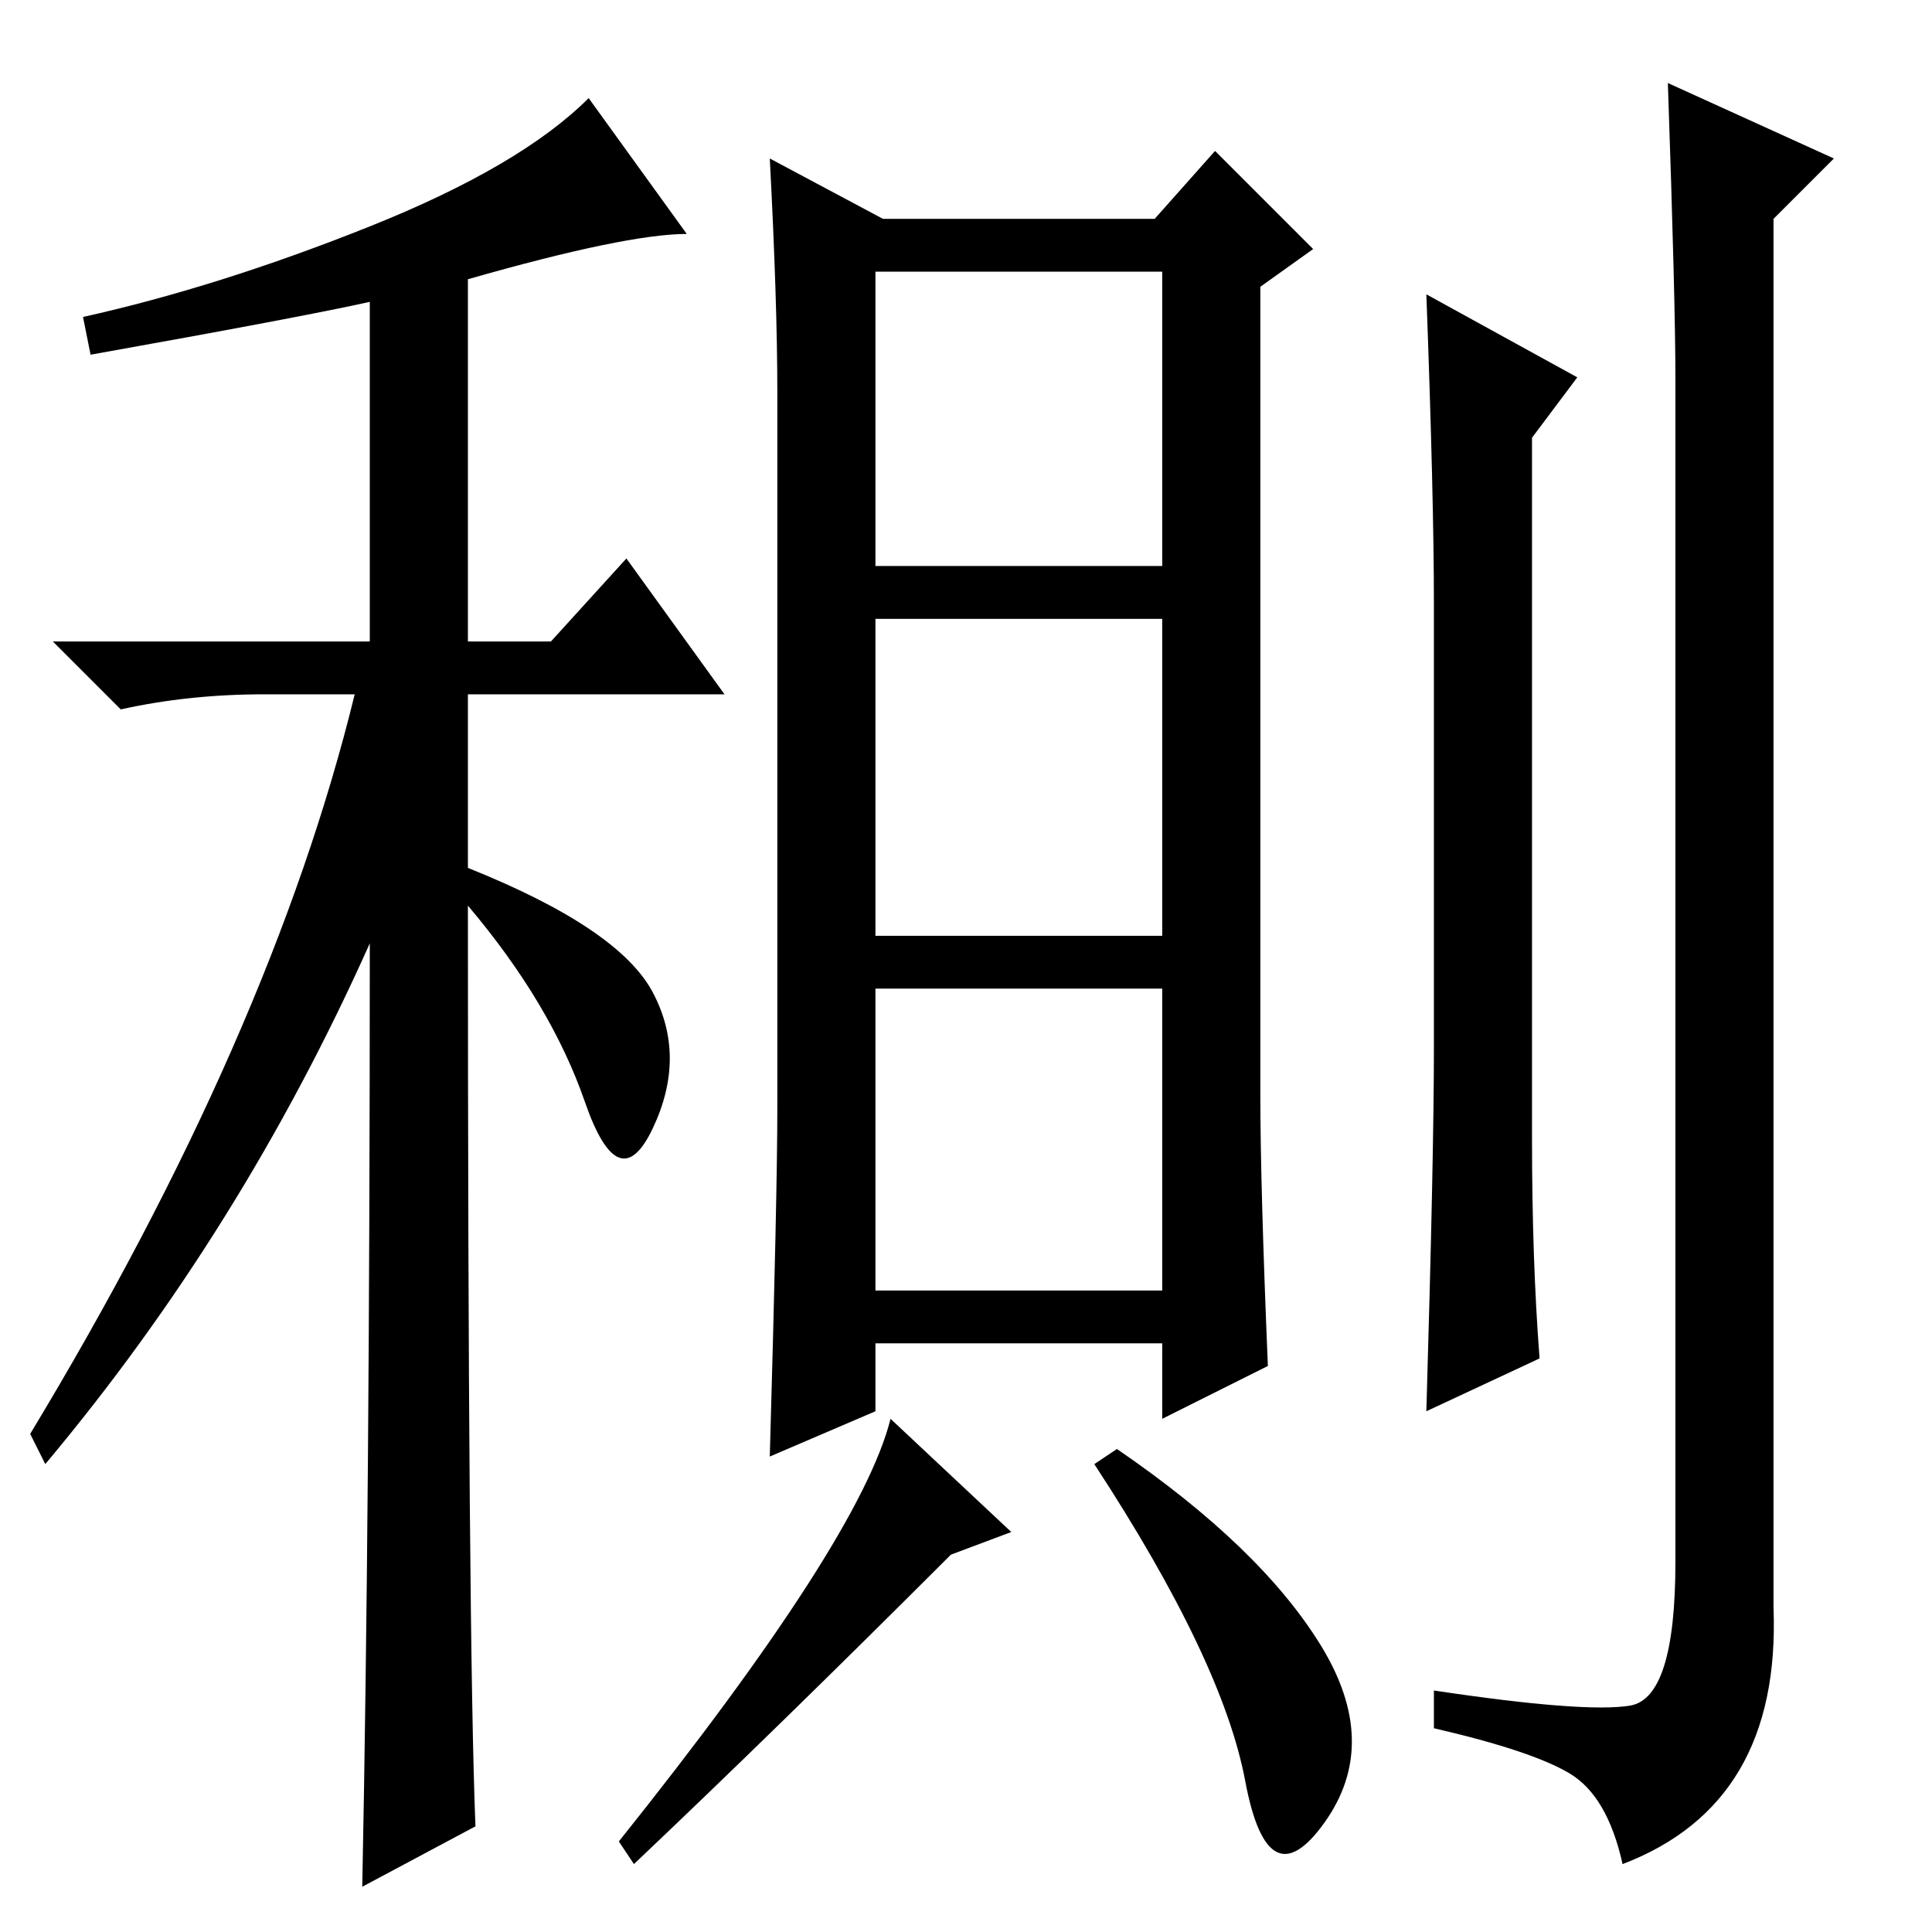 <?xml version="1.0" standalone="no"?>
<!DOCTYPE svg PUBLIC "-//W3C//DTD SVG 1.1//EN" "http://www.w3.org/Graphics/SVG/1.1/DTD/svg11.dtd" >
<svg xmlns="http://www.w3.org/2000/svg" xmlns:xlink="http://www.w3.org/1999/xlink" version="1.1" viewBox="0 -36 256 256">
  <g transform="matrix(1 0 0 -1 0 220)">
   <path fill="currentColor"
d="M12 209l-1 5q18 4 38 12t29 17l13 -18q-8 0 -29 -6v-48h11l10 11l13 -18h-34v-23q20 -8 24.5 -16.5t0 -18t-9 3.5t-15.5 26q0 -97 1 -122l-15 -8q1 50 1 125q-17 -38 -43 -69l-2 4q32 53 43 98h-12q-10 0 -19 -2l-9 9h42v45q-9 -2 -37 -7zM116 181h38v39h-38v-39z
M116 132h38v42h-38v-42zM116 85h38v40h-38v-40zM117 227h36l8 9l13 -13l-7 -5v-107q0 -12 1 -36l-14 -7v10h-38v-9l-14 -6q1 35 1 46v95q0 12 -1 31zM243 235l-8 -8v-184q1 -26 -20 -34q-2 9 -7 12t-18 6v5q20 -3 26 -2t6 19v157q0 10 -1 39zM204 76l-15 -7q1 34 1 48v59
q0 14 -1 41l20 -11l-6 -8v-93q0 -16 1 -29zM134 53l-8 -3q-23 -23 -42 -41l-2 3q32 40 36 56zM175 38q8 -13 0.5 -23.5t-10.5 5.5t-20 42l3 2q19 -13 27 -26z" />
  </g>

</svg>
